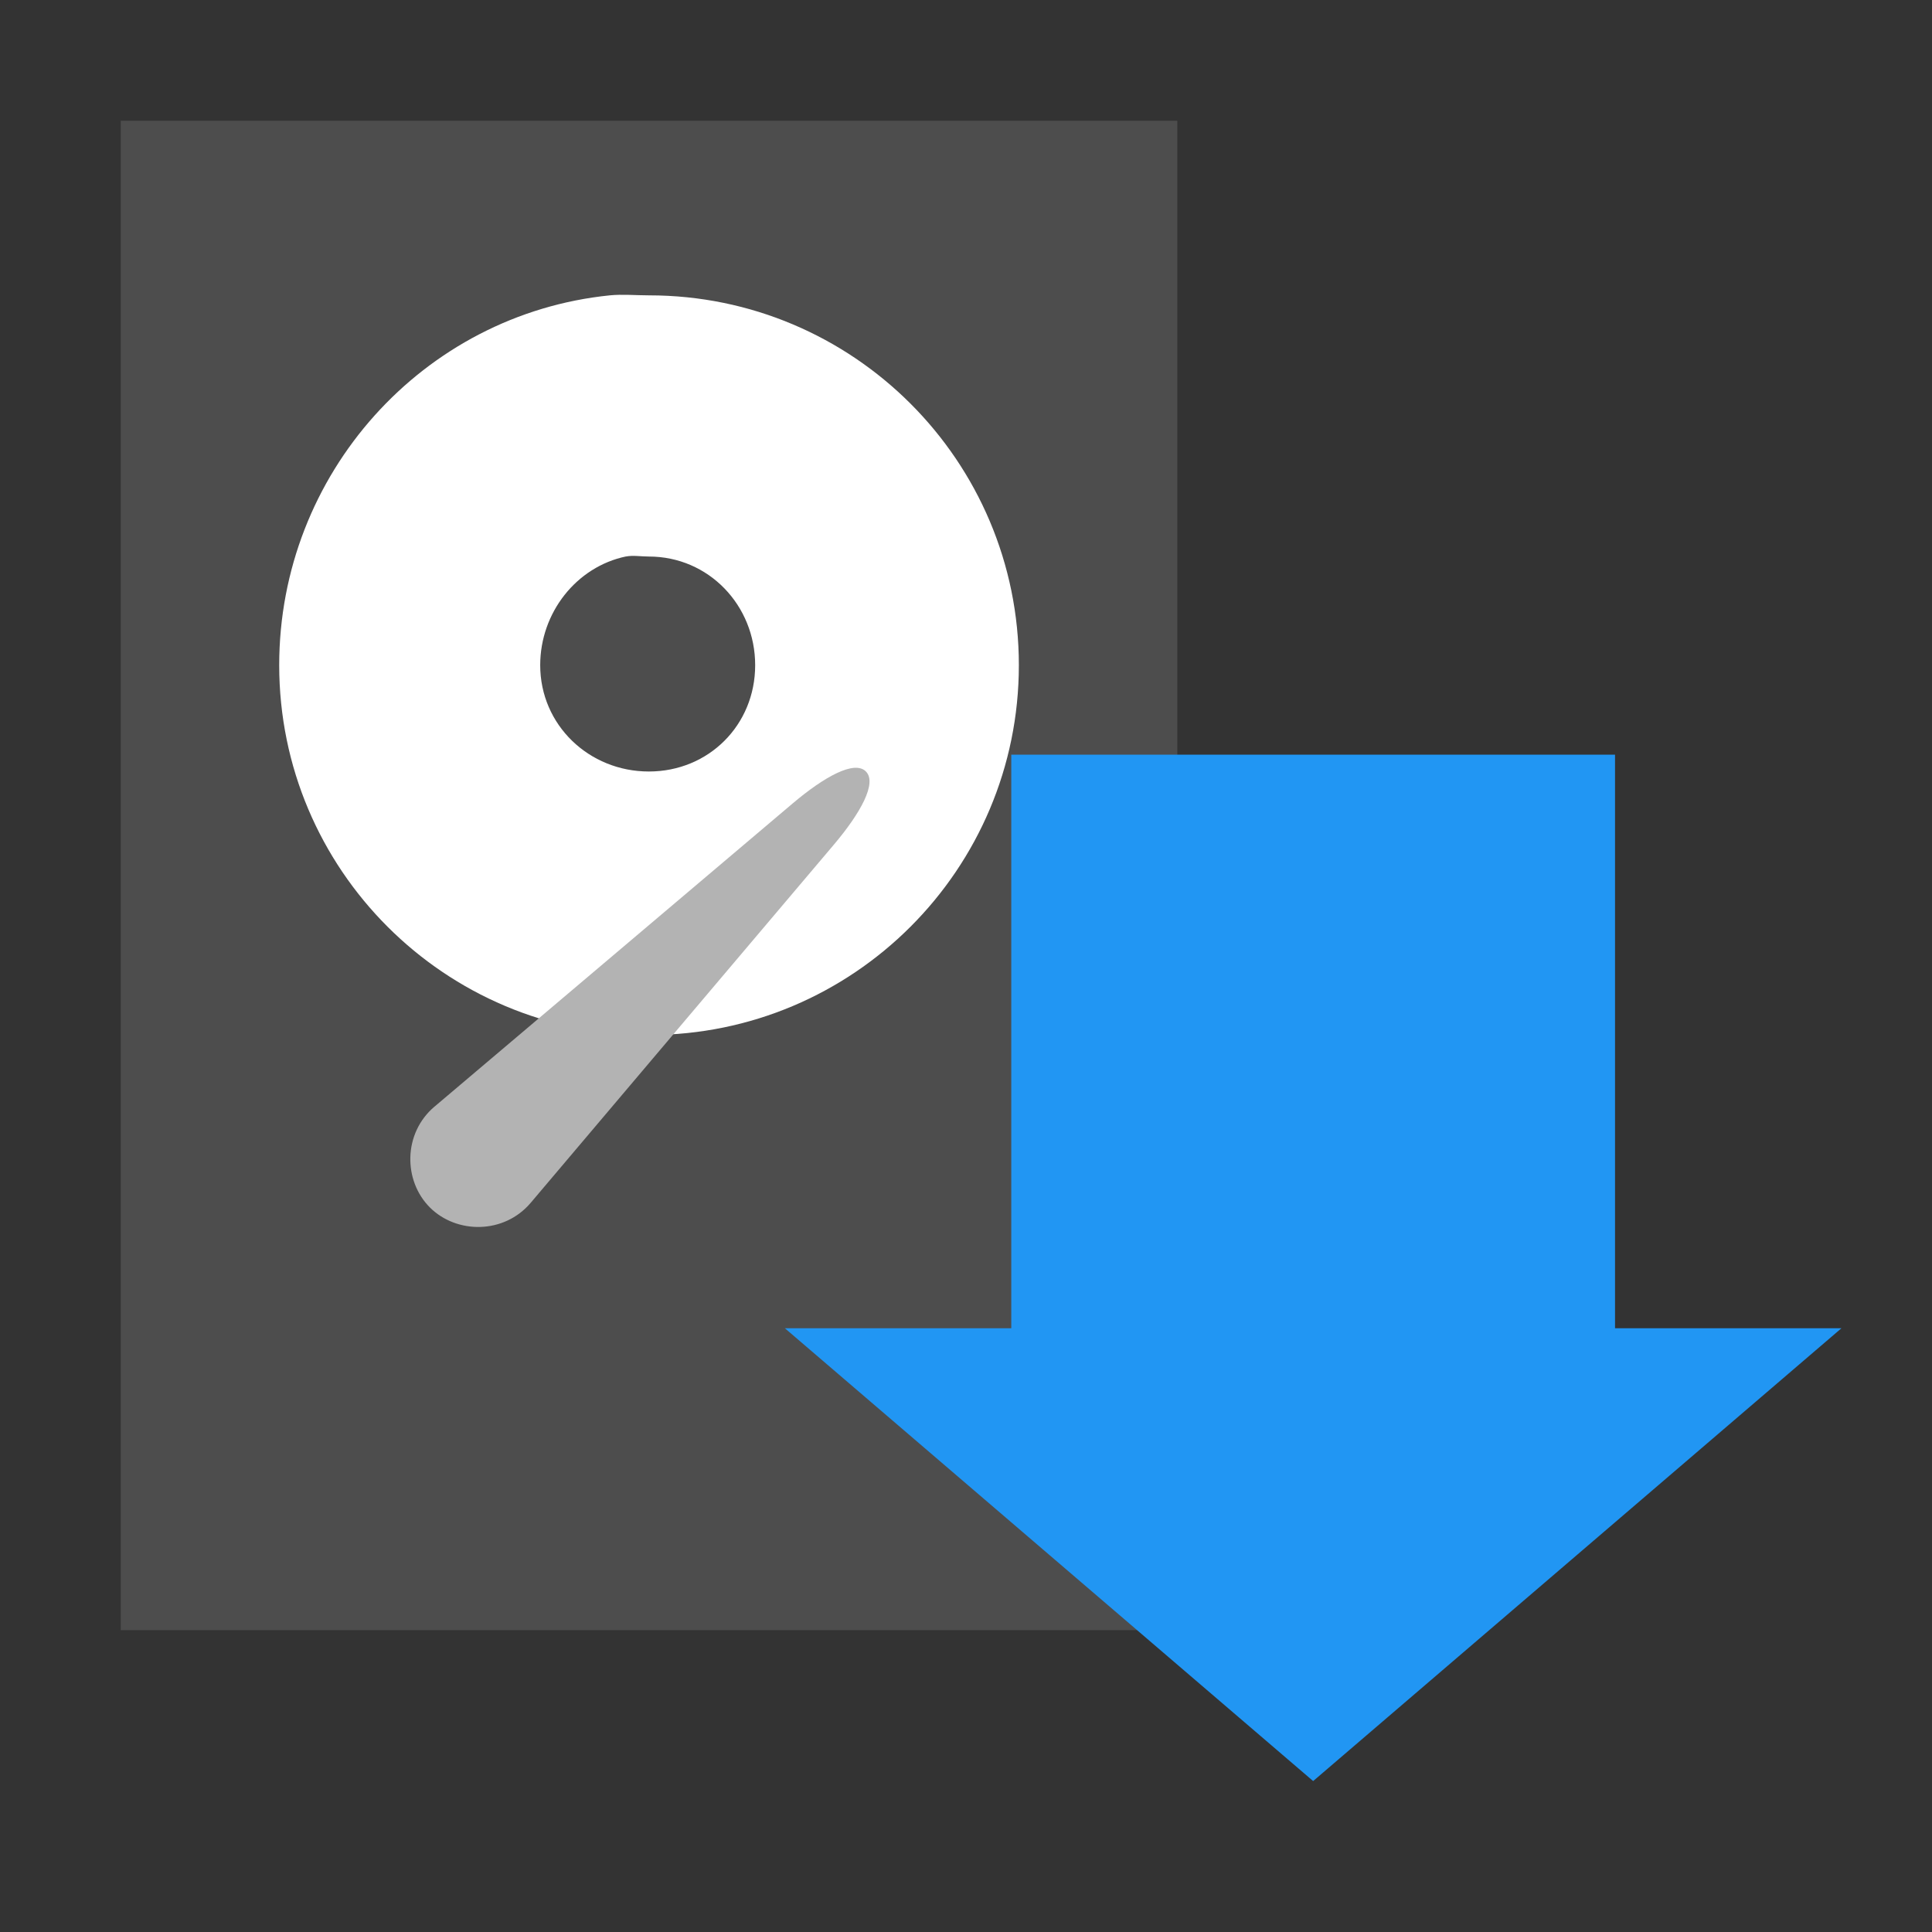 <?xml version="1.0" encoding="UTF-8" standalone="no"?>
<!-- Created with Inkscape (http://www.inkscape.org/) -->

<svg
   xmlns:dc="http://purl.org/dc/elements/1.1/"
   xmlns:cc="http://creativecommons.org/ns#"
   xmlns:rdf="http://www.w3.org/1999/02/22-rdf-syntax-ns#"
   xmlns:svg="http://www.w3.org/2000/svg"
   xmlns="http://www.w3.org/2000/svg"
   xmlns:sodipodi="http://sodipodi.sourceforge.net/DTD/sodipodi-0.dtd"
   xmlns:inkscape="http://www.inkscape.org/namespaces/inkscape"
   id="svg7384"
   style="enable-background:new"
   height="32"
   width="32"
   version="1.1"
   sodipodi:docname="suspend_to_disk.svg"
   inkscape:version="0.92.4 (5da689c313, 2019-01-14)">
  <rect width="100%" height="100%" fill="#333333" stroke="none"/>
  <sodipodi:namedview
     pagecolor="#ffffff"
     bordercolor="#666666"
     borderopacity="1"
     objecttolerance="10"
     gridtolerance="10"
     guidetolerance="10"
     inkscape:pageopacity="0"
     inkscape:pageshadow="2"
     inkscape:window-width="1362"
     inkscape:window-height="695"
     id="namedview11"
     showgrid="false"
     fit-margin-top="0"
     fit-margin-left="0"
     fit-margin-right="0"
     fit-margin-bottom="0"
     inkscape:zoom="16.09375"
     inkscape:cx="16"
     inkscape:cy="16"
     inkscape:window-x="0"
     inkscape:window-y="0"
     inkscape:window-maximized="1"
     inkscape:current-layer="svg7384"
     showguides="false" />
  <title
     id="title8473">Paper Symbolic Icon Theme</title>
  <defs
     id="defs7386">
    <style
       id="style4492"
       type="text/css">
    .str0 {stroke:#4D4948;stroke-width:0.012}
    .str1 {stroke:#838281;stroke-width:0.229;stroke-linecap:round}
    .fil2 {fill:none}
    .fil0 {fill:#4D4948}
    .fil1 {fill:white;fill-rule:nonzero}
  </style>
    <style
       type="text/css"
       id="style4492-1">
    .str0 {stroke:#4D4948;stroke-width:0.222}
    .str1 {stroke:#00923F;stroke-width:0.887}
    .str2 {stroke:#E77817;stroke-width:0.887;stroke-linecap:round}
    .fil2 {fill:none}
    .fil0 {fill:#4D4948}
    .fil1 {fill:#B6DDC7}
  </style>
  </defs>
  <g
     id="g4514"
     transform="scale(0.5)">
    <path
       sodipodi:nodetypes="ccccc"
       id="path8508-3"
       style="fill:#4d4d4d;stroke-width:2.391;enable-background:new"
       inkscape:connector-curvature="0"
       d="M 4,4 V 54 H 39 V 4 Z" />
    <path
       sodipodi:nodetypes="csssscccsssscc"
       id="path8508"
       style="fill:#ffffff;stroke-width:2.45"
       inkscape:connector-curvature="0"
       d="m 20.198,9.784 c 0.412,-0.042 0.879,0 1.302,0 6.766,0 12.251,5.485 12.251,12.251 0,6.766 -5.485,12.251 -12.251,12.251 -6.766,0 -12.251,-5.485 -12.251,-12.251 0,-6.343 4.772,-11.624 10.95,-12.251 z m 0.539,8.649 c -1.642,0.343 -2.842,1.862 -2.842,3.602 0,1.982 1.617,3.522 3.599,3.522 1.982,0 3.522,-1.54 3.522,-3.522 0,-1.982 -1.54,-3.599 -3.522,-3.599 -0.248,0 -0.532,-0.048 -0.766,0 z" />
    <path
       id="path8510"
       d="M 14.394,36.658 26.253,26.619 c 1.054,-0.892 2.052,-1.443 2.43,-1.064 0.378,0.378 -0.172,1.376 -1.064,2.43 L 17.581,39.844 c -0.886,1.046 -2.458,1.036 -3.341,0.154 -0.883,-0.883 -0.893,-2.455 0.154,-3.341 z"
       sodipodi:nodetypes="sssssss"
       style="fill:#b3b3b3;stroke-width:2.45"
       inkscape:connector-curvature="0" />
  </g>
  <path
     style="opacity:1;fill:#2196f3;fill-opacity:1;stroke:none;stroke-width:1.655;stroke-linecap:round;stroke-miterlimit:4;stroke-dasharray:none;stroke-opacity:1"
     d="M 16.75,12.5 V 22 H 13 l 8.75,7.5 8.75,-7.5 h -3.75 v -9.5 z"
     id="rect4765"
     inkscape:connector-curvature="0" />
</svg>
